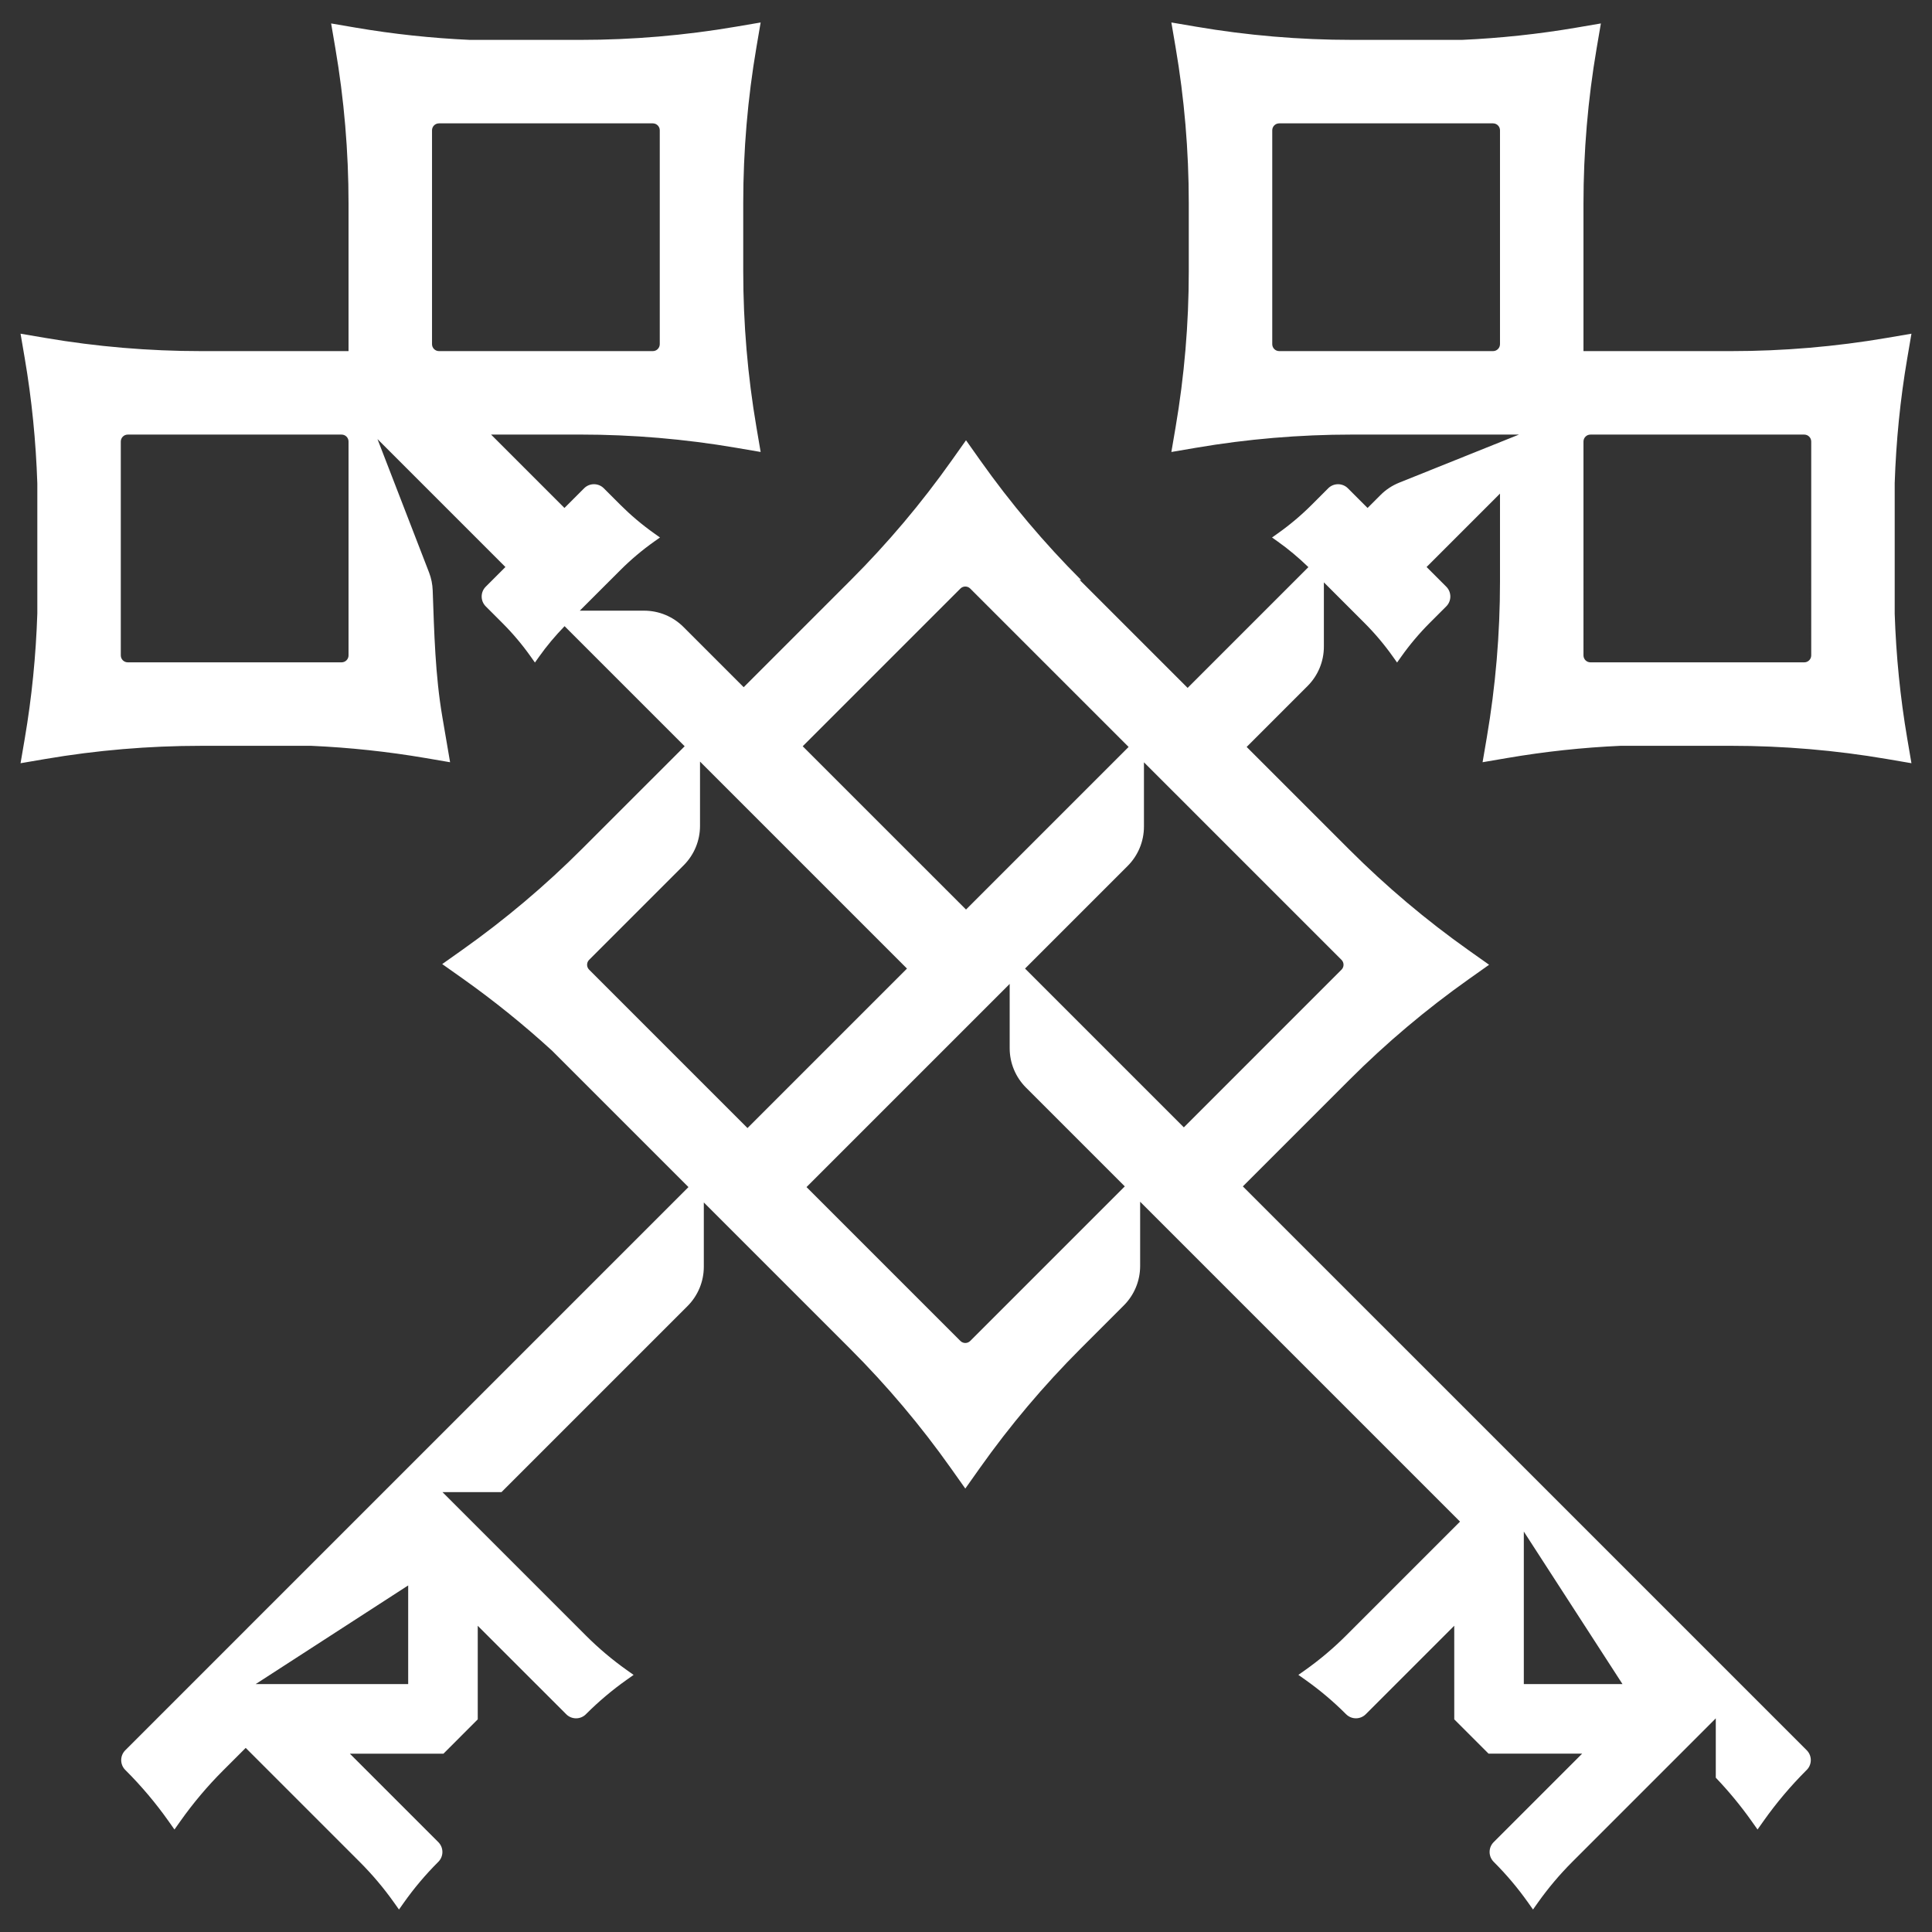 <?xml version="1.0" encoding="utf-8"?>
<!-- Generator: Adobe Illustrator 17.0.0, SVG Export Plug-In . SVG Version: 6.00 Build 0)  -->
<!DOCTYPE svg PUBLIC "-//W3C//DTD SVG 1.1//EN" "http://www.w3.org/Graphics/SVG/1.1/DTD/svg11.dtd">
<svg version="1.1" id="Layer_1" xmlns="http://www.w3.org/2000/svg" xmlns:xlink="http://www.w3.org/1999/xlink" x="0px" y="0px"
	 width="425.2px" height="425.2px" viewBox="0 0 425.2 425.2" enable-background="new 0 0 425.2 425.2" xml:space="preserve">
<rect x="0" y="0" width="425.2" height="425.2" fill="#333333" stroke="none"/>
<path fill="#FFFFFF" d="M416.991,135.1v-28.786c0.307-9.214,1.212-18.398,2.767-27.486l0.918-5.386l-5.386,0.918
	c-11.338,1.937-22.815,2.913-34.314,2.913h0.003h-32.484V44.85c0-11.48,0.97-22.941,2.903-34.256l0.928-5.435l-5.386,0.921
	c-8.325,1.422-16.73,2.315-25.159,2.696H297.5c-11.5,0-22.98-0.976-34.317-2.913l-5.386-0.918l0.918,5.386
	c1.94,11.344,2.913,22.834,2.913,34.343v15.101c0,11.49-0.973,22.96-2.906,34.282l-0.925,5.418l5.386-0.921
	c11.335-1.937,22.818-2.91,34.317-2.91h36.8l-26.365,10.585c-1.532,0.618-2.926,1.536-4.096,2.706l-2.861,2.861l-2.085-2.082
	l-2.247-2.25c-1.196-1.193-3.136-1.193-4.329,0l-3.627,3.631c-2.311,2.308-4.814,4.419-7.478,6.307l-1.261,0.892l1.267,0.896
	c2.392,1.694,4.63,3.592,6.737,5.628l-26.578,26.578l-23.804-23.804l0.391,0.084c-8.131-8.131-15.56-16.934-22.207-26.323
	l-3.155-4.458l-3.171,4.474c-6.64,9.379-14.066,18.179-22.194,26.306l-23.565,23.568l-13.255-13.255
	c-2.295-2.299-5.412-3.589-8.661-3.589h-14.154l3.117-3.117l5.797-5.793c2.312-2.311,4.814-4.423,7.481-6.311l1.251-0.886
	l-1.264-0.899c-2.664-1.888-5.163-3.996-7.475-6.304l-3.624-3.627c-1.196-1.193-3.136-1.193-4.329,0l-4.332,4.332l-16.152-16.152
	h19.63c11.5,0,22.983,0.973,34.317,2.91l5.386,0.921l-0.918-5.386c-1.94-11.348-2.913-22.834-2.913-34.346V44.676
	c0-11.509,0.973-22.999,2.913-34.343l0.918-5.386l-5.386,0.918c-11.335,1.937-22.818,2.913-34.317,2.913h-24.282
	C94.99,8.396,86.587,7.504,78.263,6.081L72.876,5.16l0.918,5.389c1.94,11.335,2.913,22.815,2.913,34.314V44.86v32.413H44.223
	c-11.496,0-22.976-0.976-34.314-2.913l-5.386-0.918l0.921,5.386c1.558,9.114,2.463,18.324,2.771,27.558v28.64
	c-0.307,9.237-1.212,18.444-2.771,27.561l-0.921,5.386l5.389-0.921c11.335-1.937,22.815-2.91,34.317-2.91h24.283
	c8.431,0.378,16.834,1.271,25.159,2.693l5.386,0.921l-1.704-9.97c-1.571-9.198-1.788-18.528-2.124-27.855
	c-0.048-1.342-0.31-2.67-0.795-3.925L83.076,96.632l28.159,28.159l-4.329,4.329c-1.199,1.196-1.199,3.133,0,4.332l3.65,3.653
	c2.299,2.299,4.4,4.788,6.278,7.446l0.896,1.264l0.899-1.264c1.691-2.396,3.589-4.63,5.625-6.741l26.429,26.429l-22.55,22.546
	c-8.141,8.141-16.953,15.576-26.348,22.233l-4.461,3.159l4.461,3.155c6.893,4.882,13.468,10.193,19.698,15.887l30.037,30.037
	l-18.525,18.525l-8.147,8.147L54.423,358.35c0,0.003,0,0.003,0,0.003L27.57,385.205c-1.196,1.196-1.196,3.133,0,4.329l0.149,0.149
	c3.424,3.424,6.55,7.129,9.346,11.079l1.332,1.882l1.329-1.878c2.8-3.954,5.926-7.662,9.35-11.086l5.001-4.998l25.091,25.094
	c2.771,2.771,5.302,5.768,7.568,8.965l1.073,1.513l1.07-1.513c2.25-3.181,4.765-6.162,7.52-8.916l0.071-0.068v-0.003
	c1.196-1.196,1.196-3.133,0-4.329l-19.472-19.472h20.6l7.546-7.549v-20.597l19.475,19.469c1.193,1.196,3.133,1.196,4.329,0
	l0.068-0.071c2.754-2.751,5.738-5.266,8.916-7.516l1.513-1.07l-1.513-1.073c-3.181-2.257-6.168-4.778-8.929-7.533l-25.126-25.126
	l-0.003-0.003l-6.495-6.495h12.993c20.367-20.364,40.938-40.938,40.938-40.938c2.295-2.299,3.588-5.412,3.588-8.658v-14.154
	l32.2,32.2c8.127,8.127,15.55,16.928,22.191,26.309l3.159,4.458l3.178-4.487c6.64-9.376,14.063-18.169,22.184-26.293l9.531-9.531
	c2.295-2.295,3.585-5.412,3.585-8.661v-14.151l28.288,28.288l27.489,27.489l14.623,14.622l-25.091,25.091
	c-2.771,2.771-5.771,5.302-8.968,7.568l-1.516,1.073l1.516,1.073c3.178,2.247,6.162,4.762,8.913,7.516l0.071,0.068
	c1.196,1.199,3.136,1.199,4.332,0l19.472-19.472l0.003,20.603l7.546,7.546h20.6l-19.472,19.475c-1.196,1.193-1.196,3.133,0,4.329
	l0.068,0.071c2.754,2.751,5.27,5.735,7.516,8.913l1.073,1.516l1.073-1.516c2.266-3.197,4.798-6.194,7.568-8.965l25.094-25.094
	l6.492-6.495v13.058c2.842,2.984,5.473,6.159,7.856,9.524l1.332,1.878l1.332-1.882c2.796-3.951,5.923-7.659,9.343-11.079
	l0.152-0.149c1.193-1.196,1.193-3.133,0-4.329L292.207,279.78l-18.676-18.676l23.413-23.413c8.131-8.131,16.937-15.56,26.322-22.204
	l4.458-3.159l-4.458-3.159c-9.382-6.644-18.188-14.073-26.319-22.204l-22.579-22.576l13.407-13.41
	c2.299-2.295,3.588-5.412,3.588-8.661v-14.151l8.9,8.9c2.312,2.312,4.423,4.811,6.311,7.481l0.899,1.264l0.896-1.264
	c1.888-2.667,3.996-5.163,6.307-7.475l3.624-3.624c1.193-1.199,1.193-3.136-0.003-4.332l-4.329-4.329l16.155-16.155v19.42
	c0,11.486-0.973,22.957-2.907,34.282l-0.924,5.418l5.386-0.921c8.325-1.423,16.582-2.315,25.013-2.693h24.283
	c11.5,0,22.979,0.973,34.317,2.91l5.386,0.921l-0.918-5.386C418.204,153.496,417.299,144.311,416.991,135.1 M330.123,75.741
	c0,0.847-0.685,1.532-1.532,1.532h-47.062c-0.844,0-1.529-0.686-1.529-1.532V28.679c0-0.847,0.685-1.529,1.529-1.529h47.062
	c0.847,0,1.532,0.682,1.532,1.529V75.741z M75.178,145.769H28.117c-0.847,0-1.532-0.685-1.532-1.533V97.175
	c0-0.844,0.685-1.529,1.532-1.529h47.062c0.844,0,1.529,0.685,1.529,1.529v47.061C76.708,145.084,76.022,145.769,75.178,145.769
	 M95.08,75.741V28.679c0-0.847,0.685-1.529,1.529-1.529h47.062c0.847,0,1.532,0.682,1.532,1.529v47.062
	c0,0.847-0.685,1.532-1.529,1.532H96.609C95.766,77.273,95.08,76.588,95.08,75.741 M68.118,370.641H56.266l33.567-21.715H89.83
	h0.003v21.712H68.121L68.118,370.641z M335.367,370.638v-21.715v-11.849l21.715,33.564H335.367z M211.368,129.533
	c0.595-0.598,1.565-0.598,2.163,0l34.857,34.857l-35.785,35.785l-35.94-35.937L211.368,129.533z M129.656,213.408
	c-0.598-0.598-0.598-1.565,0-2.163l20.817-20.817c2.295-2.295,3.589-5.412,3.589-8.661v-14.154l45.549,45.552l-35.1,35.1
	L129.656,213.408z M213.531,295.12c-0.598,0.598-1.565,0.598-2.163,0L177.5,261.255l0.155-0.152l44.559-44.559v14.154
	c0,3.249,1.29,6.362,3.585,8.658l21.748,21.748L213.531,295.12z M295.24,211.245c0.598,0.598,0.598,1.565,0.003,2.163
	l-34.702,34.705l-34.948-34.948l22.585-22.585c2.295-2.295,3.585-5.412,3.585-8.661v-14.15l9.615,9.611l2.871,2.874l3.841,3.841
	L295.24,211.245z M398.619,144.237c0,0.847-0.685,1.533-1.533,1.533h-47.058c-0.847,0-1.532-0.685-1.532-1.533V97.175
	c0-0.844,0.685-1.529,1.532-1.529h47.058c0.847,0,1.533,0.685,1.533,1.529V144.237z"/>
</svg>
